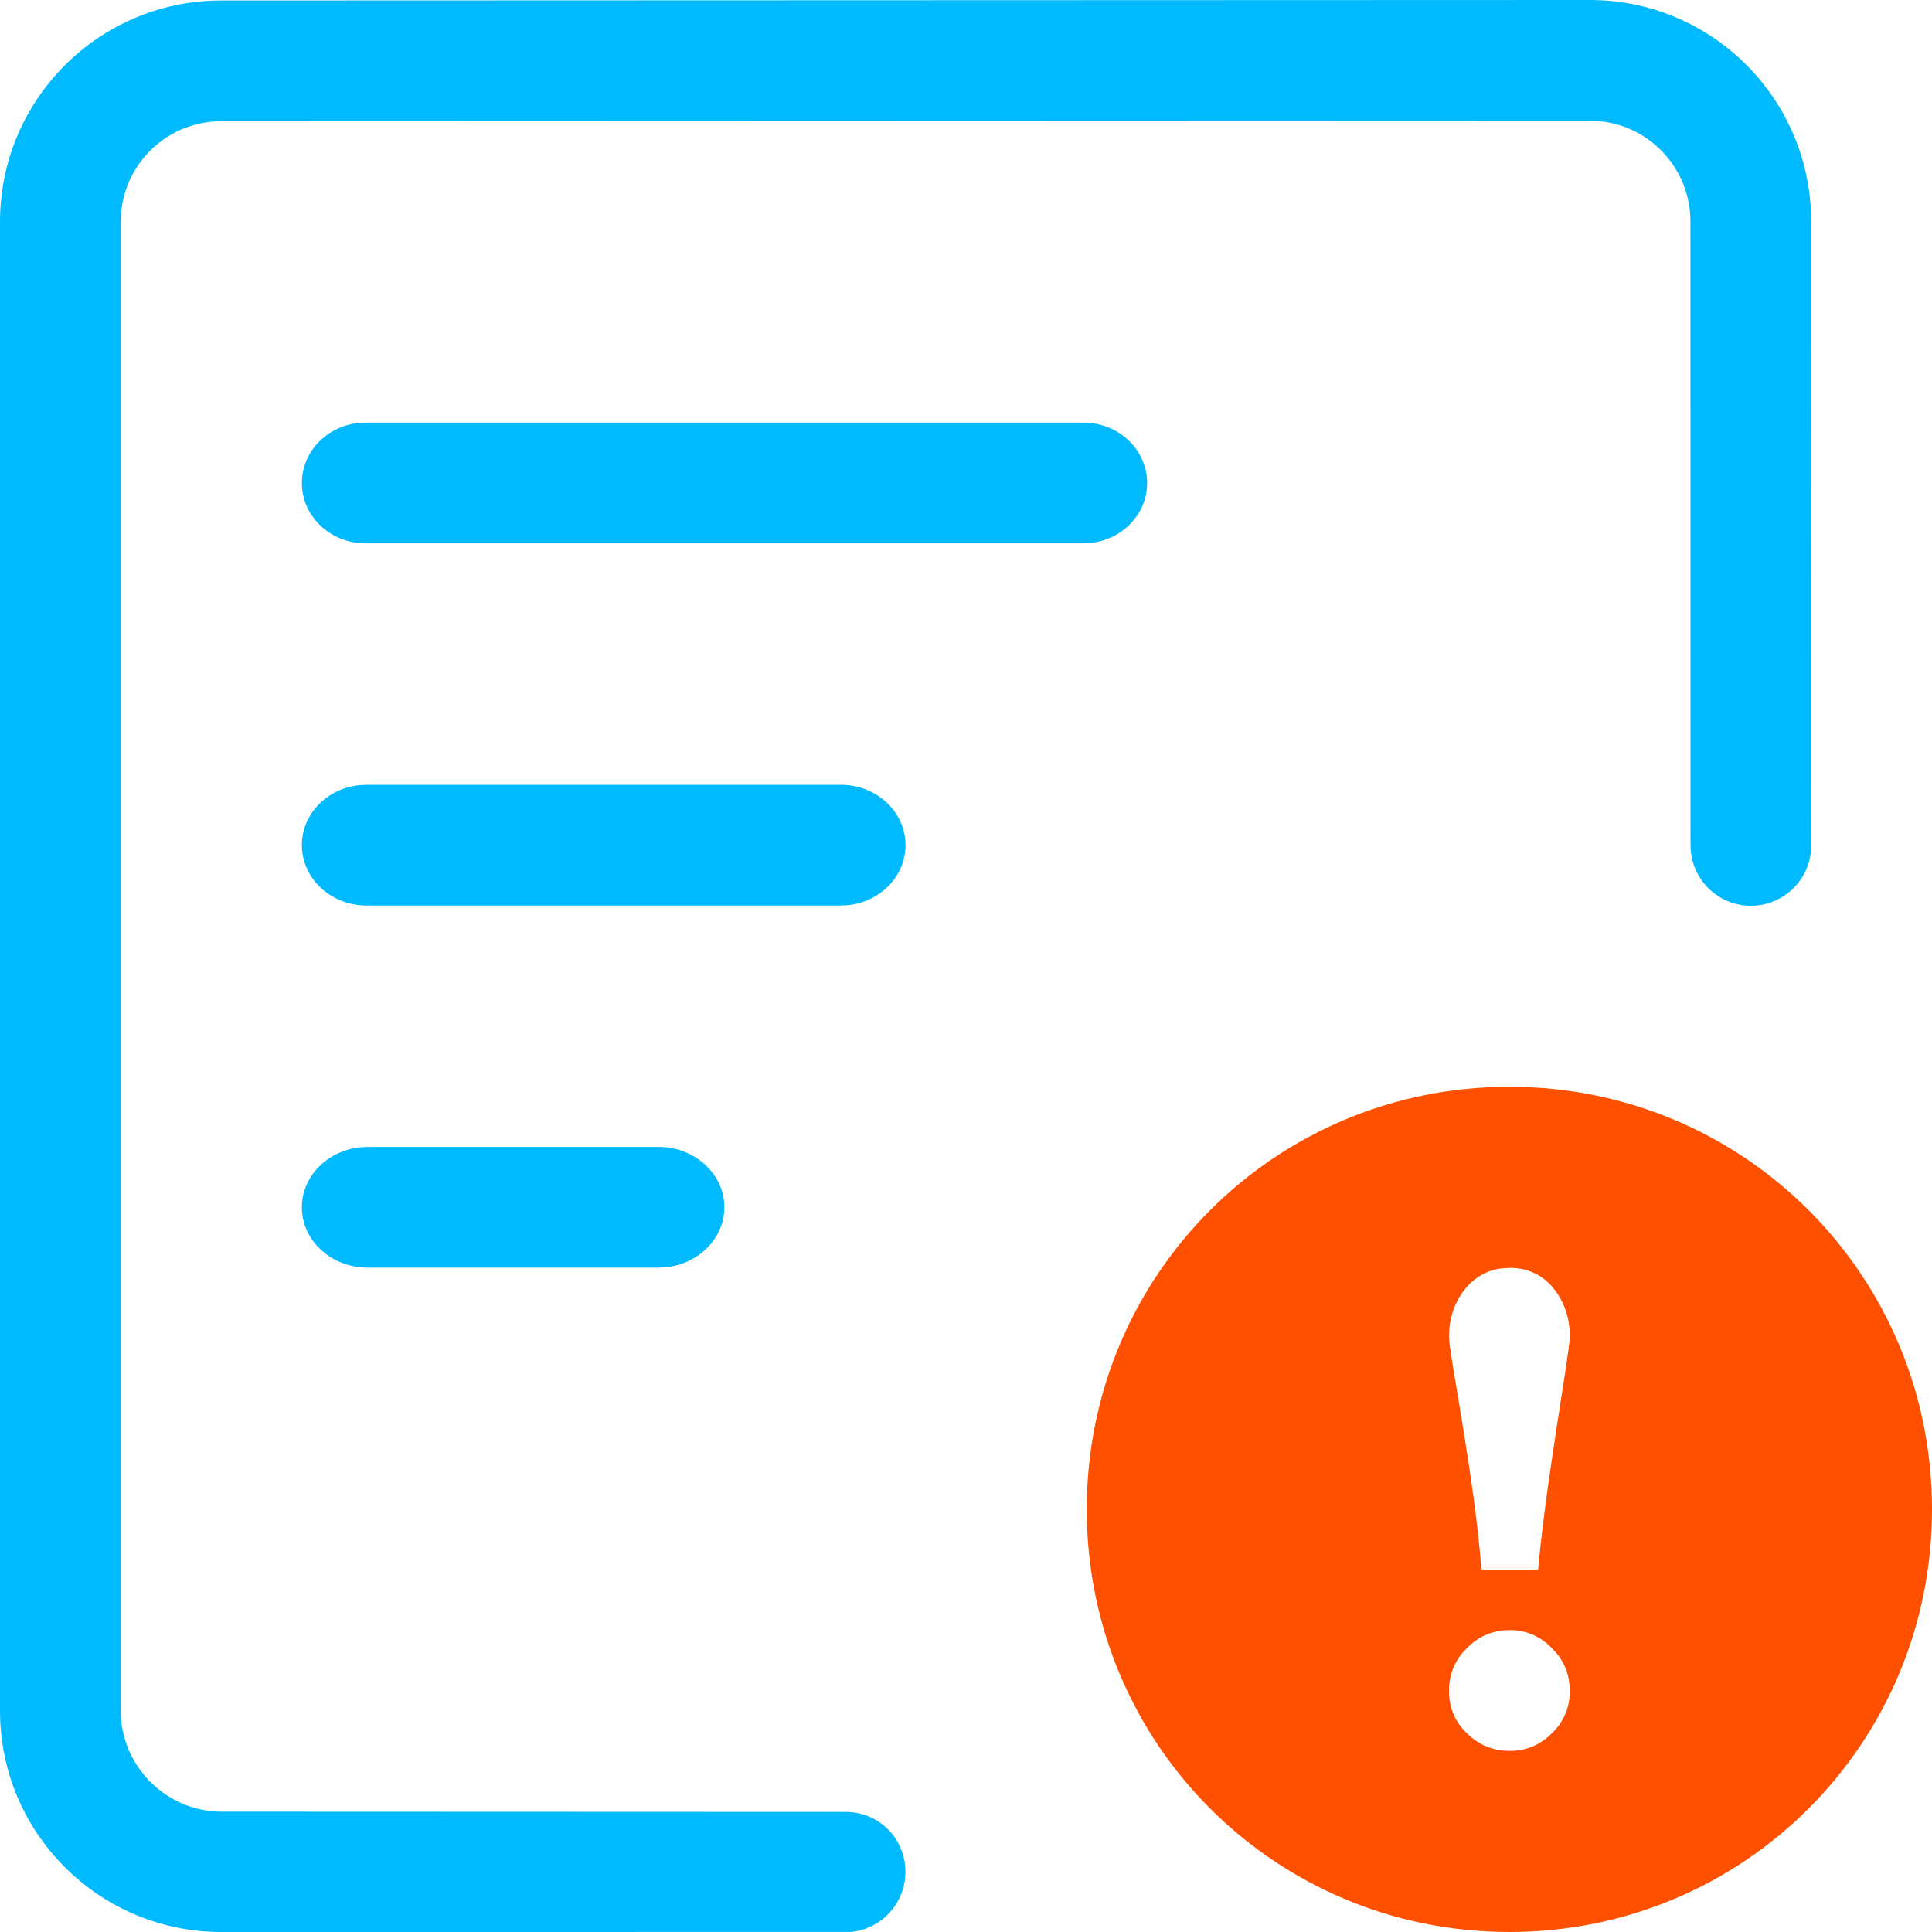 <?xml version="1.0" encoding="UTF-8"?>
<svg width="48px" height="48px" viewBox="0 0 48 48" version="1.1" xmlns="http://www.w3.org/2000/svg" xmlns:xlink="http://www.w3.org/1999/xlink">
    <!-- Generator: Sketch 63.1 (92452) - https://sketch.com -->
    <title>告警文本icon</title>
    <desc>Created with Sketch.</desc>
    <g id="主页" stroke="none" stroke-width="1" fill="none" fill-rule="evenodd">
        <g id="丽水市地质灾害监测总平台" transform="translate(-241, -754)">
            <g id="物资情况" transform="translate(40, 670)">
                <g id="租/借储备库" transform="translate(201, 80)">
                    <g id="告警文本icon" transform="translate(0, 4)">
                        <path d="M39.5,-2.48689958e-14 C42.462,-2.48689958e-14 44.877,2.344 44.993,5.278 L44.997,5.5 L45,21.003 C45,21.832 44.329,22.503 43.501,22.503 C42.721,22.503 42.081,21.908 42.008,21.148 L42.001,21.003 L41.998,5.5 C41.998,4.174 40.967,3.09 39.664,3.005 L39.5,3 L5.497,3.012 C4.173,3.012 3.089,4.043 3.004,5.347 L2.999,5.511 L2.999,42.5 C2.999,43.826 4.045,44.921 5.348,45.006 L5.512,45.011 L21.011,45.017 C21.839,45.017 22.495,45.678 22.495,46.506 C22.495,47.286 21.9,47.926 21.14,47.999 L5.497,48 C2.535,48 0.12,45.656 0.004,42.722 L3.55271368e-15,42.5 L3.55271368e-15,5.511 C3.55271368e-15,2.548 2.343,0.132 5.276,0.016 L5.497,0.012 L39.5,-2.48689958e-14 Z M16.36,28.495 C17.263,28.495 17.996,29.167 17.996,29.995 C17.996,30.774 17.347,31.414 16.517,31.487 L16.359,31.494 L9.136,31.494 C8.232,31.494 7.5,30.823 7.5,29.995 C7.5,29.215 8.149,28.575 8.979,28.502 L9.137,28.496 L16.36,28.495 Z M20.89,19.498 C21.777,19.498 22.497,20.169 22.497,20.997 C22.497,21.777 21.86,22.417 21.045,22.49 L20.89,22.497 L9.107,22.497 C8.22,22.497 7.5,21.826 7.5,20.997 C7.5,20.218 8.137,19.577 8.952,19.505 L9.107,19.498 L20.89,19.498 Z M26.919,10.5 C27.792,10.5 28.5,11.171 28.5,12 C28.5,12.779 27.873,13.42 27.071,13.492 L26.919,13.499 L9.081,13.499 C8.208,13.499 7.5,12.828 7.5,12 C7.5,11.22 8.127,10.58 8.929,10.507 L9.081,10.5 L26.919,10.5 Z" id="形状结合" fill="#00BAFF"></path>
                        <path d="M37.5,27 C43.323,27 48,31.677 48,37.5 C48,43.323 43.323,48 37.5,48 C31.677,48 27,43.323 27,37.5 C27,31.677 31.677,27 37.5,27 Z M37.506,40.5 C37.097,40.5 36.738,40.646 36.447,40.948 C36.156,41.22 35.994,41.605 36,42.006 C35.992,42.408 36.155,42.794 36.447,43.065 C36.738,43.356 37.097,43.5 37.506,43.5 C37.912,43.5 38.264,43.356 38.553,43.065 C38.845,42.794 39.008,42.408 39,42.006 C39,41.599 38.855,41.237 38.553,40.948 C38.281,40.656 37.901,40.493 37.506,40.5 Z M37.504,31.5 L37.504,31.502 L37.344,31.509 C36.979,31.545 36.672,31.708 36.427,31.991 C36.145,32.327 36,32.735 36,33.216 C36,33.633 36.64,36.741 36.805,39 L36.805,39 L38.214,39 L38.236,38.763 C38.455,36.529 38.999,33.62 38.999,33.216 C39.01,32.764 38.861,32.325 38.582,31.991 C38.301,31.657 37.941,31.5 37.504,31.5 L37.504,31.5 Z" id="形状结合" fill="#FF5000"></path>
                    </g>
                </g>
            </g>
        </g>
    </g>
</svg>